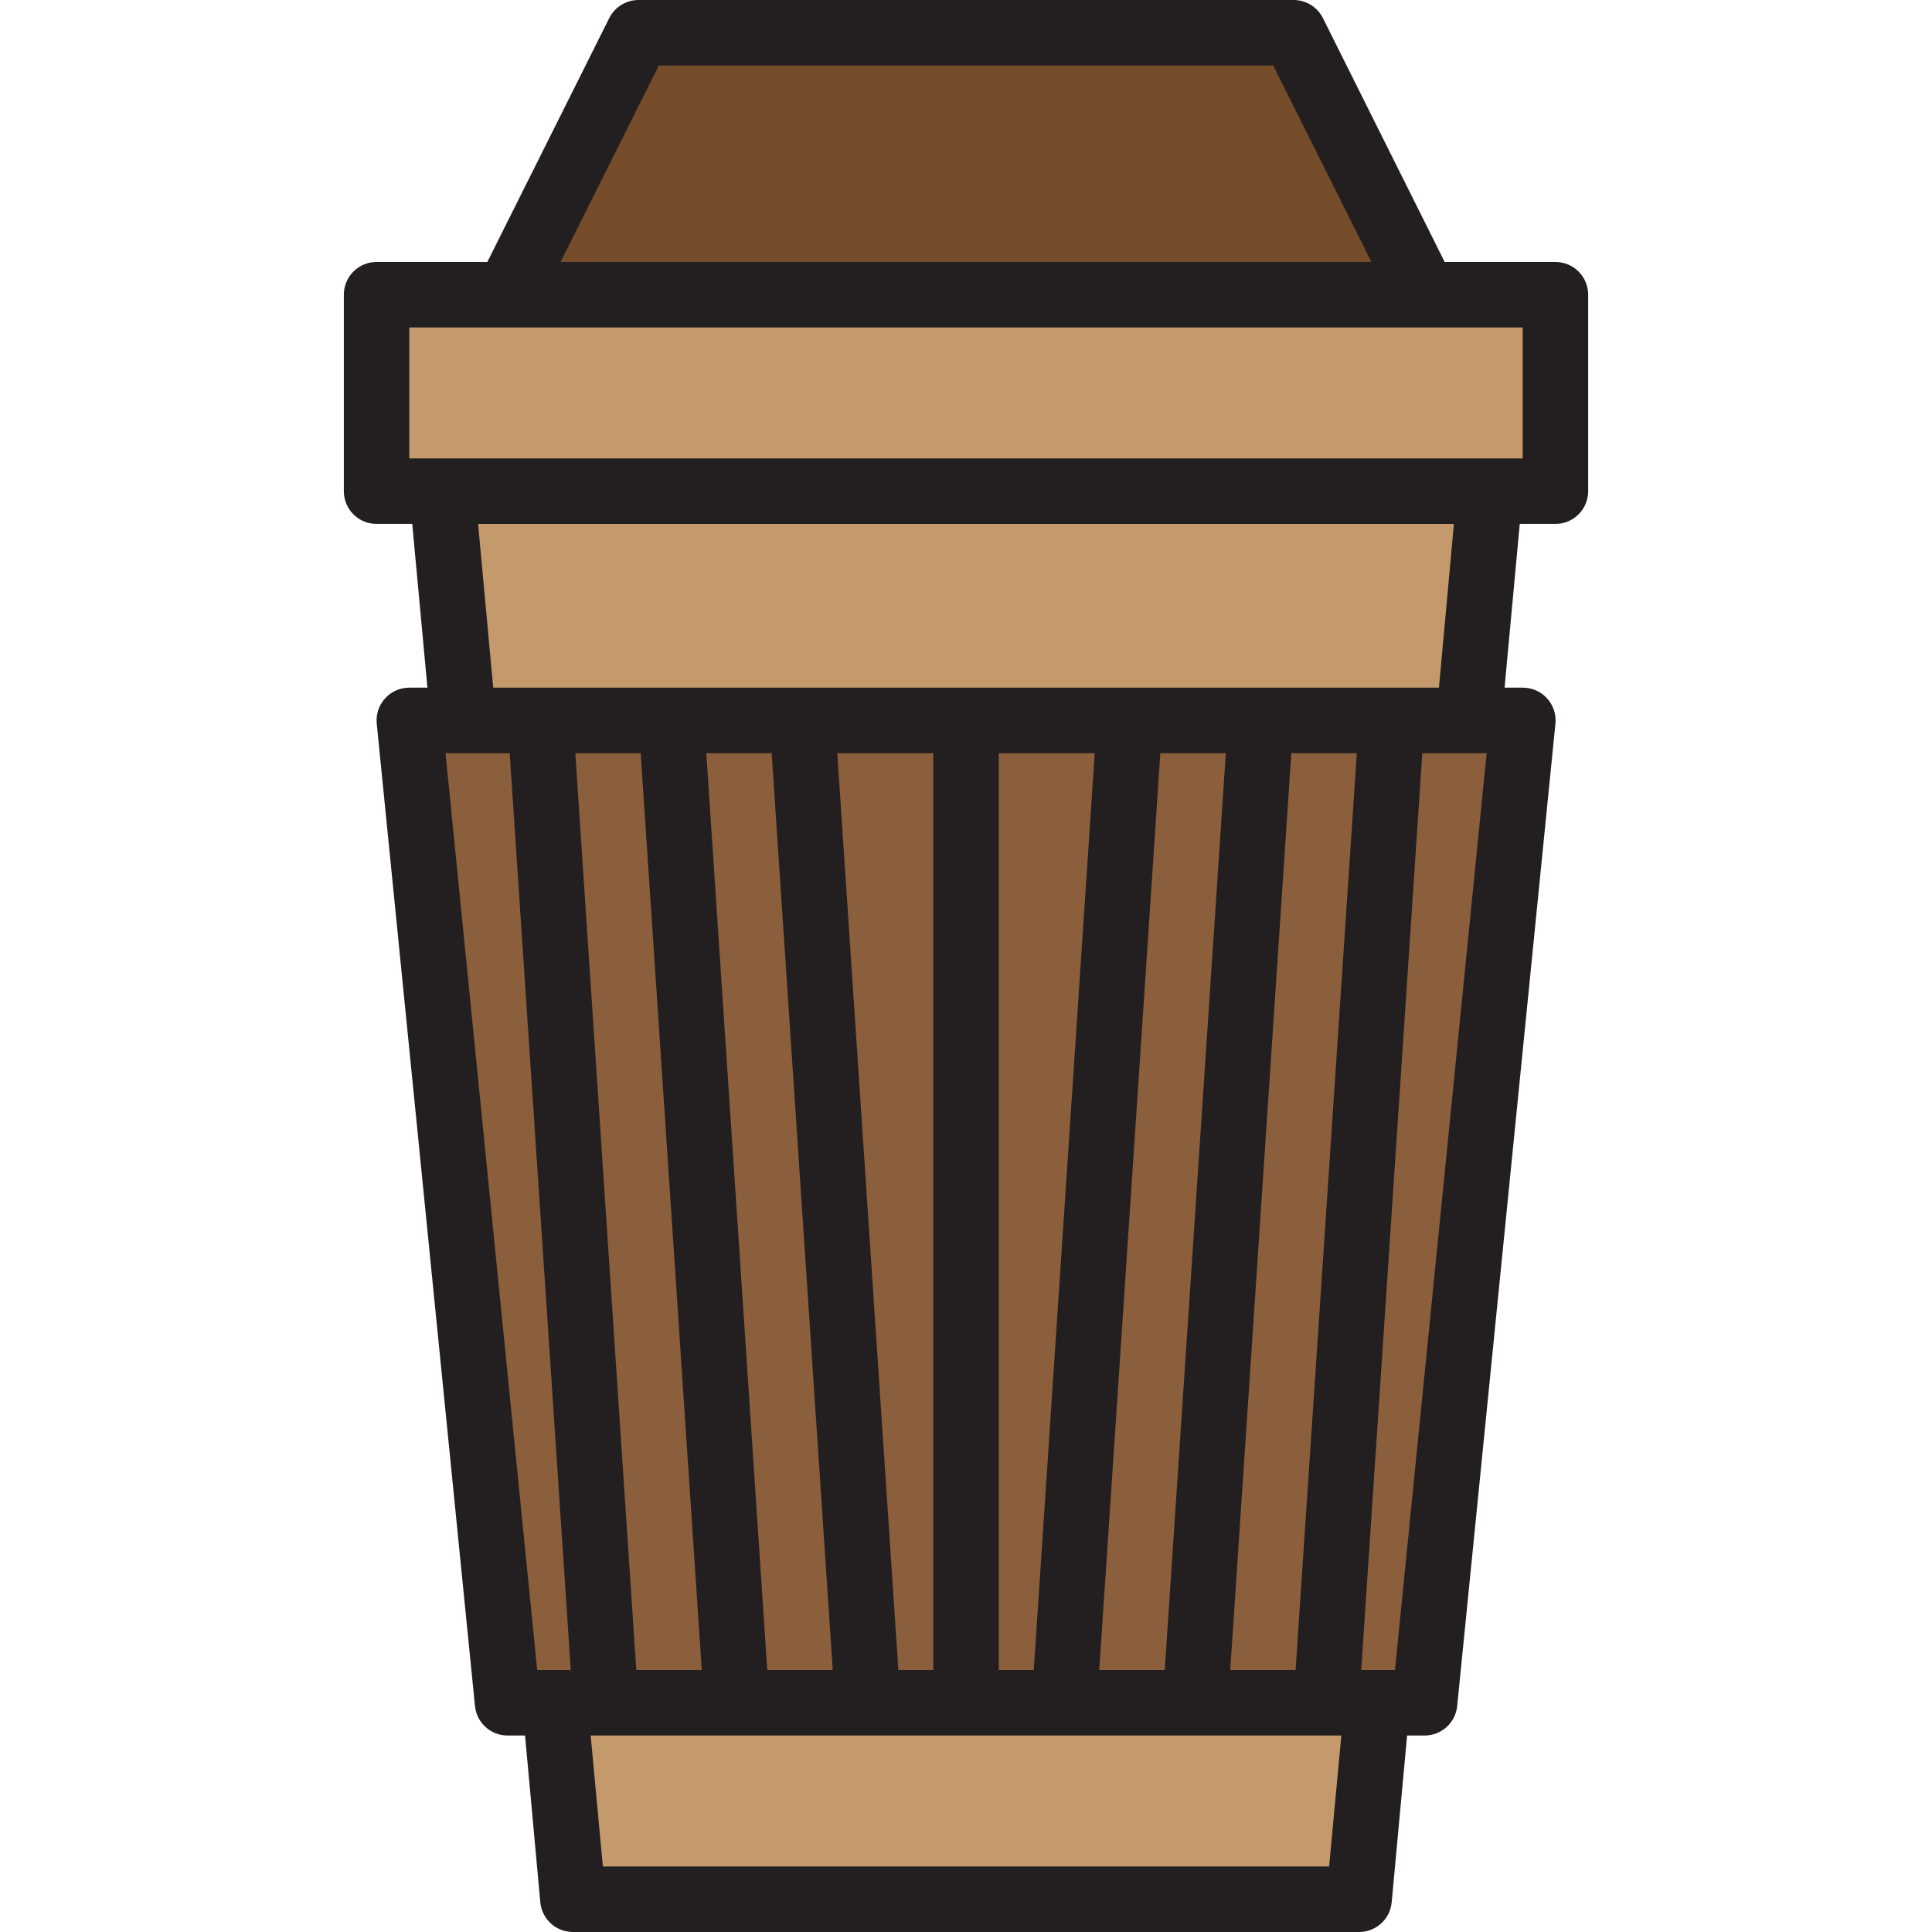 <?xml version="1.0" encoding="iso-8859-1"?>
<!-- Generator: Adobe Illustrator 19.0.0, SVG Export Plug-In . SVG Version: 6.00 Build 0)  -->
<svg version="1.1" id="Capa_1" xmlns="http://www.w3.org/2000/svg" xmlns:xlink="http://www.w3.org/1999/xlink" x="0px" y="0px"
	 viewBox="0 0 472 472" style="enable-background:new 0 0 472 472;" xml:space="preserve">
<path style="fill:#754C29;" d="M316,8H156l-32,64h224L316,8z"/>
<g>
	<path style="fill:#C49A6C;" d="M92,120h16h256h16V72h-32H124H92V120z"/>
	<path style="fill:#C49A6C;" d="M292,416h-32h-24h-24h-32h-32h-12.48l4.48,48h192l4.48-48H324H292z"/>
	<path style="fill:#C49A6C;" d="M113.2,176H132h32h32h40h40h32h32h18.8l5.2-56H108L113.2,176z"/>
</g>
<g>
	<path style="fill:#8B5E3C;" d="M212,416l-16-240h-32l16,240H212z"/>
	<path style="fill:#8B5E3C;" d="M324,416h12.48H348l24-240h-13.2H340L324,416z"/>
	<path style="fill:#8B5E3C;" d="M132,176h-18.8H100l24,240h11.52H148L132,176z"/>
	<path style="fill:#8B5E3C;" d="M180,416l-16-240h-32l16,240H180z"/>
	<path style="fill:#8B5E3C;" d="M324,416l16-240h-32l-16,240H324z"/>
	<path style="fill:#8B5E3C;" d="M260,416l16-240h-40v240H260z"/>
	<path style="fill:#8B5E3C;" d="M292,416l16-240h-32l-16,240H292z"/>
	<path style="fill:#8B5E3C;" d="M236,416V176h-40l16,240H236z"/>
</g>
<path style="fill:#231F20;" d="M380,64h-27.056L323.2,4.424C321.838,1.699,319.047-0.017,316,0H156
	c-3.032-0.001-5.805,1.712-7.16,4.424L119.056,64H92c-4.418,0-8,3.582-8,8v48c0,4.418,3.582,8,8,8h8.712l3.712,40H100
	c-4.418,0-8,3.582-8,8c0,0.267,0.013,0.534,0.04,0.8l24,240c0.412,4.103,3.876,7.221,8,7.2h4.232L132,464.744
	c0.385,4.125,3.857,7.274,8,7.256h192c4.143,0.018,7.615-3.131,8-7.256L343.768,424H348c4.124,0.021,7.588-3.097,8-7.2l24-240
	c0.442-4.396-2.764-8.318-7.16-8.76c-0.279-0.028-0.56-0.041-0.84-0.04h-4.424l3.712-40H380c4.418,0,8-3.582,8-8V72
	C388,67.582,384.418,64,380,64L380,64z M160.944,16h150.112l24,48H136.944L160.944,16z M108.84,184h15.68l14.928,224h-8.208
	L108.84,184z M300.552,408l14.928-224h16l-14.96,224H300.552z M284.552,408h-16l14.928-224h16L284.552,408z M252.552,408H244V184
	h23.448L252.552,408z M228,408h-8.52l-14.928-224H228V408z M188.52,184l14.928,224h-16l-14.896-224H188.52z M156.52,184l14.928,224
	h-16l-14.896-224H156.52z M324.712,456H147.288l-2.984-32h183.392L324.712,456z M340.8,408h-8.248l14.928-224h15.72L340.8,408z
	 M351.544,168H120.496l-3.696-40h238.4L351.544,168z M372,112H100V80h272V112z"/>
<g>
</g>
<g>
</g>
<g>
</g>
<g>
</g>
<g>
</g>
<g>
</g>
<g>
</g>
<g>
</g>
<g>
</g>
<g>
</g>
<g>
</g>
<g>
</g>
<g>
</g>
<g>
</g>
<g>
</g>
</svg>
